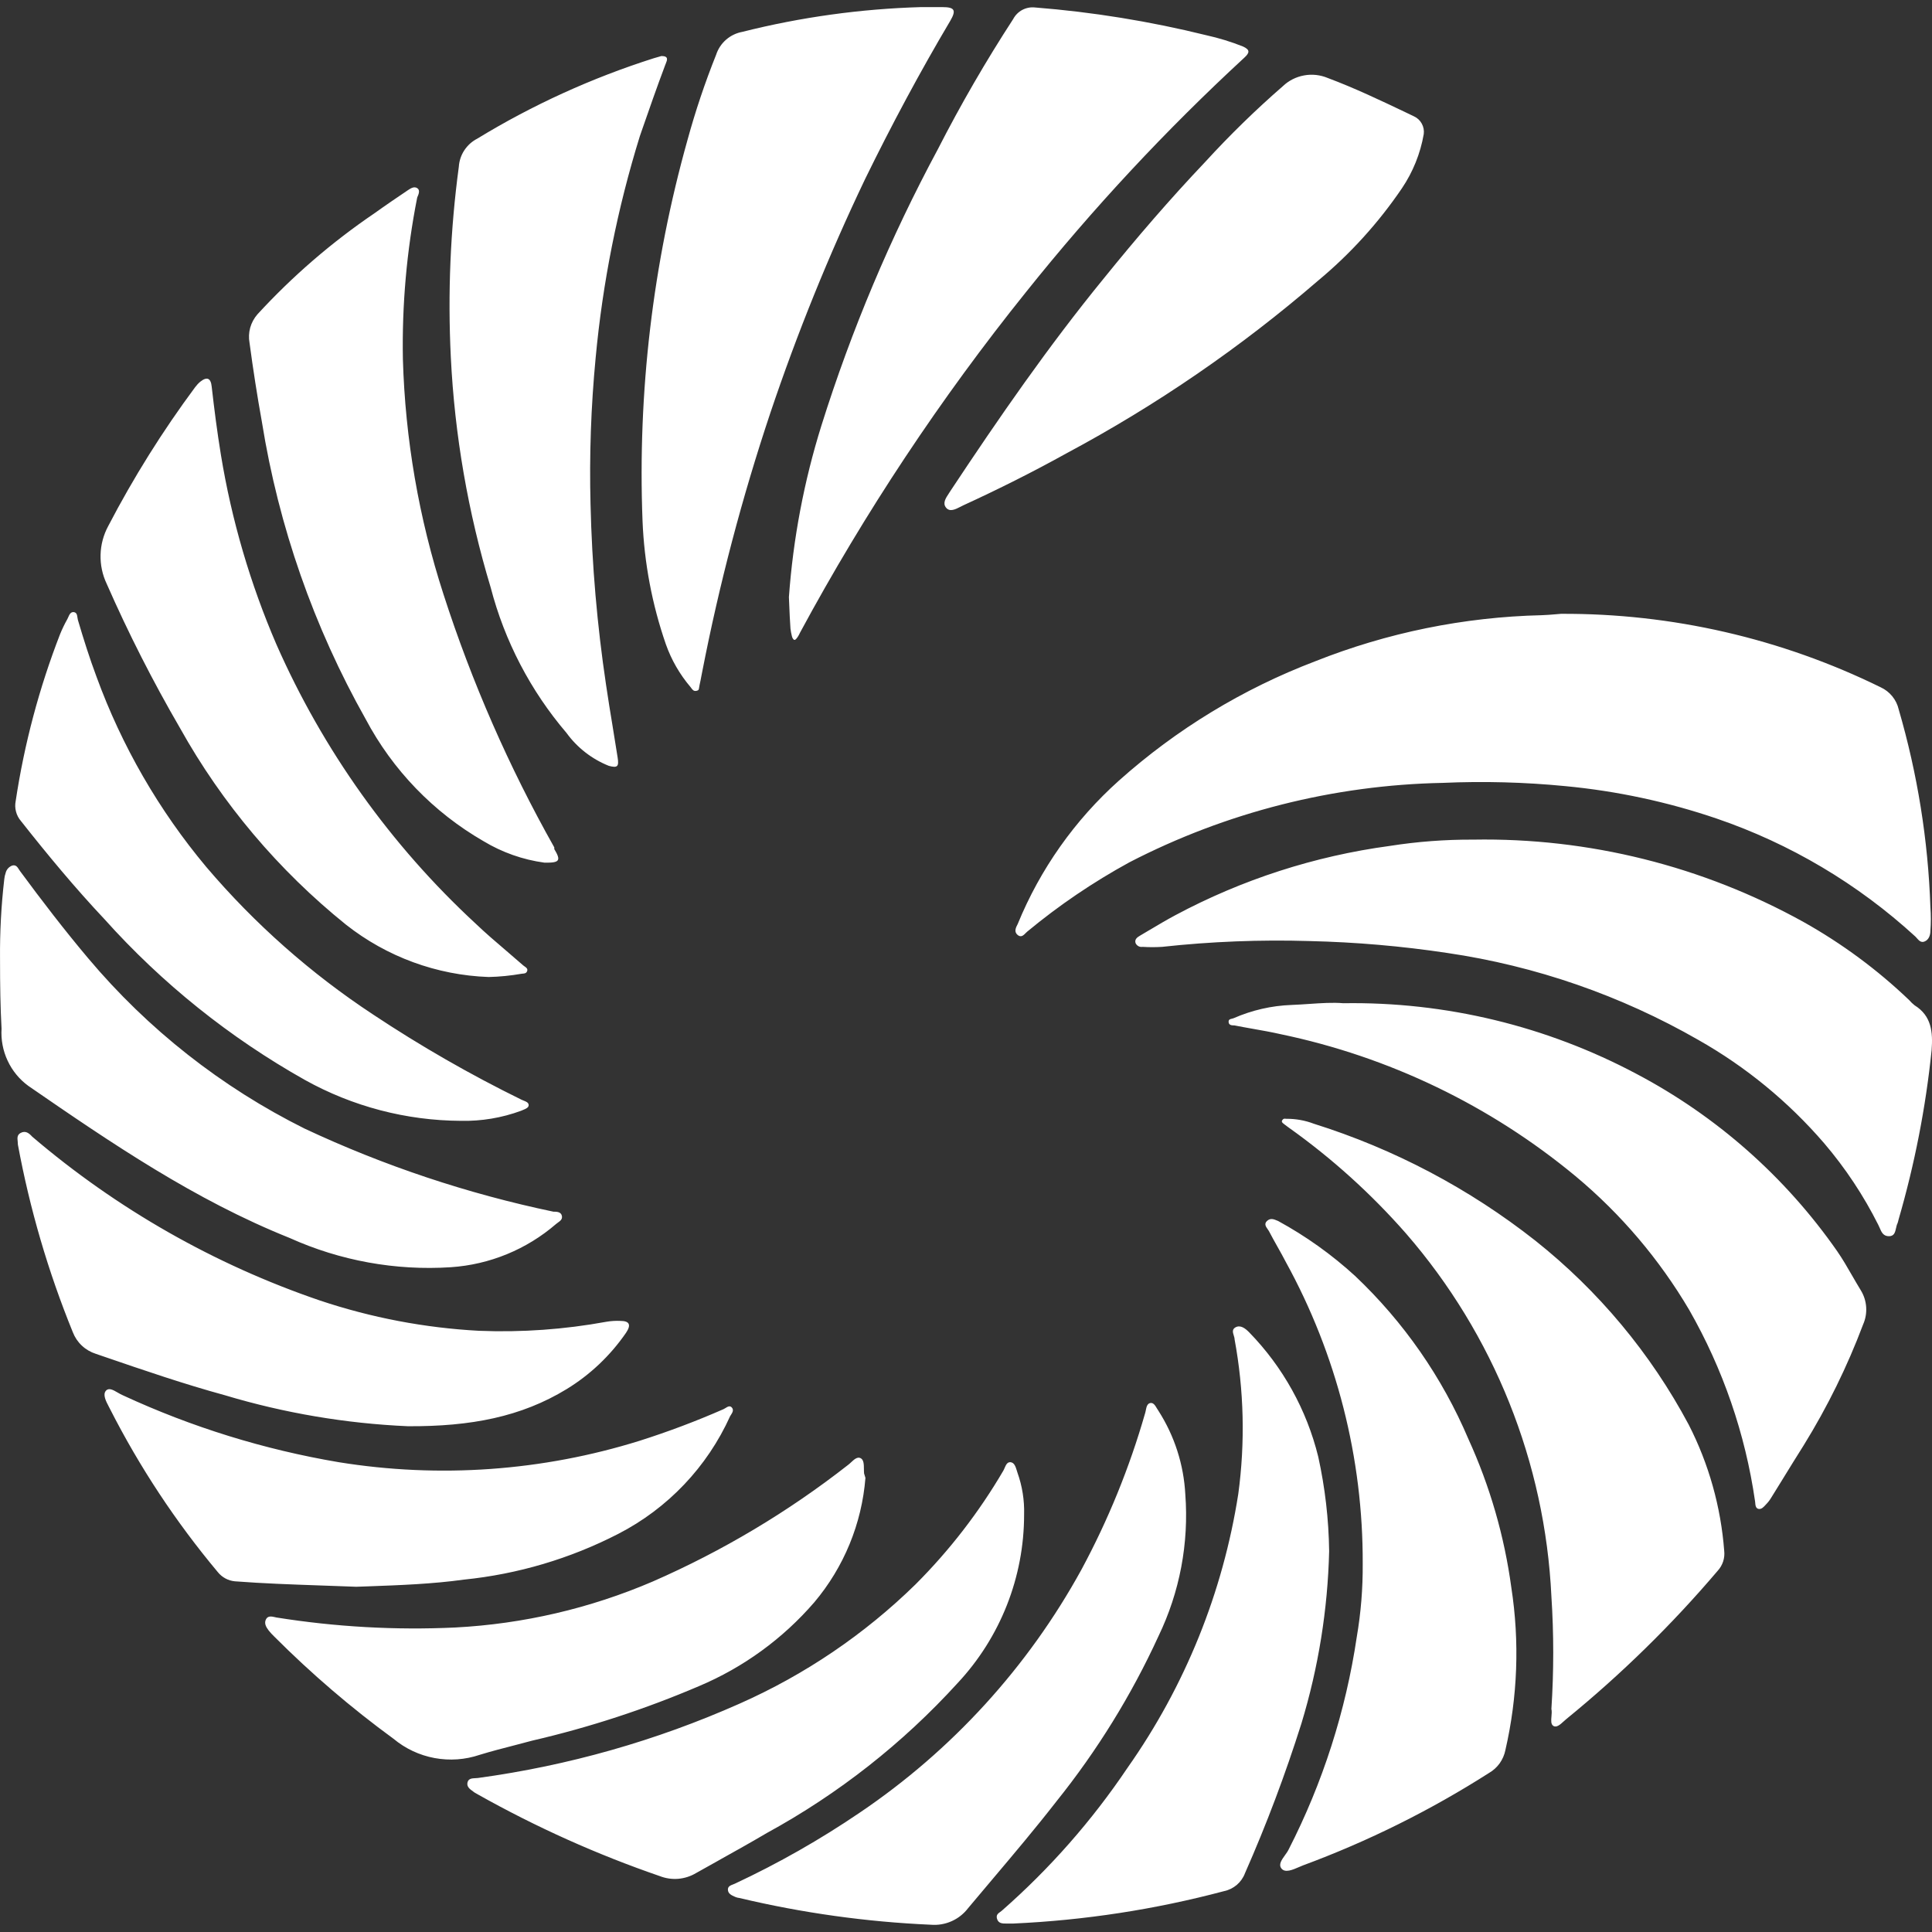 <svg width="56" height="56" viewBox="0 0 56 56" fill="none" xmlns="http://www.w3.org/2000/svg" xmlns:xlink="http://www.w3.org/1999/xlink">
<rect x="0" y="0" width="56" height="56" fill="#333333" stroke="none"/>
<path d="M27.313,0.206L26.691,0.206C24.946,0.257 23.211,0.497 21.519,0.923C21.344,0.955 21.181,1.033 21.047,1.149C20.913,1.266 20.813,1.416 20.758,1.585C20.435,2.392 20.158,3.216 19.928,4.055C18.921,7.644 18.481,11.369 18.624,15.095C18.673,16.315 18.901,17.522 19.301,18.676C19.461,19.128 19.702,19.546 20.012,19.911C20.02,19.921 20.027,19.931 20.035,19.941L20.035,19.941C20.07,19.99 20.107,20.041 20.185,20.025C20.253,20.011 20.256,19.988 20.264,19.93C20.267,19.908 20.271,19.881 20.279,19.847C20.298,19.765 20.314,19.682 20.329,19.6C20.337,19.559 20.344,19.518 20.353,19.477C20.848,16.933 21.508,14.425 22.329,11.968C23.107,9.656 24.024,7.392 25.075,5.191C25.841,3.625 26.666,2.084 27.545,0.602C27.723,0.295 27.674,0.206 27.313,0.206ZM45.244,17.792C48.456,17.776 51.628,18.505 54.512,19.921C54.642,19.981 54.757,20.07 54.848,20.181C54.939,20.293 55.003,20.423 55.035,20.563C55.579,22.429 55.888,24.356 55.954,26.298C55.971,26.524 55.971,26.75 55.954,26.975C55.954,27.104 55.909,27.242 55.781,27.291C55.681,27.33 55.62,27.26 55.562,27.195C55.546,27.176 55.531,27.158 55.514,27.143C53.851,25.619 51.89,24.455 49.754,23.725C48.334,23.242 46.862,22.927 45.368,22.786C44.189,22.671 43.004,22.64 41.821,22.692C38.657,22.754 35.549,23.541 32.737,24.994C31.687,25.568 30.694,26.241 29.773,27.005C29.759,27.017 29.745,27.031 29.731,27.045C29.668,27.109 29.598,27.18 29.501,27.104C29.383,27.01 29.442,26.891 29.501,26.778C30.151,25.191 31.153,23.772 32.431,22.628C34.099,21.138 36.026,19.966 38.116,19.17C40.208,18.338 42.431,17.885 44.681,17.832C44.822,17.828 44.963,17.816 45.103,17.804C45.15,17.8 45.197,17.796 45.244,17.792ZM42.705,24.337C46.049,24.279 49.349,25.102 52.274,26.723C53.388,27.347 54.419,28.109 55.341,28.991C55.387,29.045 55.439,29.095 55.495,29.139C55.989,29.445 56.028,29.919 55.989,30.438C55.818,32.102 55.497,33.747 55.03,35.353C55.023,35.388 55.013,35.423 55.001,35.457C54.98,35.497 54.969,35.547 54.958,35.597C54.932,35.713 54.907,35.829 54.759,35.832C54.588,35.836 54.535,35.713 54.483,35.59C54.47,35.56 54.457,35.53 54.442,35.501C54.016,34.652 53.489,33.858 52.872,33.135C51.838,31.935 50.605,30.922 49.226,30.142C46.98,28.853 44.512,27.998 41.95,27.622C40.628,27.423 39.295,27.308 37.958,27.277C36.532,27.234 35.104,27.29 33.685,27.445C33.496,27.457 33.306,27.457 33.117,27.445C33.076,27.452 33.034,27.445 32.997,27.425C32.961,27.405 32.932,27.374 32.915,27.336C32.88,27.227 32.964,27.168 33.038,27.124C33.133,27.068 33.227,27.012 33.321,26.956L33.322,26.956C33.57,26.808 33.816,26.662 34.071,26.526C36.004,25.493 38.107,24.813 40.28,24.52C41.082,24.394 41.893,24.333 42.705,24.337ZM22.867,17.308C22.989,15.617 23.305,13.947 23.811,12.329C24.681,9.561 25.81,6.881 27.184,4.326C27.846,3.031 28.575,1.772 29.368,0.552C29.427,0.44 29.519,0.348 29.63,0.288C29.742,0.229 29.869,0.203 29.995,0.216C31.671,0.348 33.333,0.618 34.965,1.021C35.327,1.101 35.682,1.21 36.027,1.347C36.234,1.441 36.229,1.525 36.066,1.673C33.79,3.773 31.677,6.042 29.743,8.461C27.262,11.548 25.068,14.855 23.188,18.34C23.17,18.381 23.148,18.421 23.124,18.459L23.117,18.469C23.093,18.503 23.061,18.548 23.03,18.548C22.995,18.548 22.961,18.484 22.951,18.429C22.933,18.36 22.92,18.289 22.912,18.217C22.895,17.988 22.886,17.759 22.875,17.495L22.867,17.308ZM19.298,1.843C19.34,1.741 19.388,1.624 19.172,1.624L18.95,1.688C17.157,2.258 15.438,3.04 13.832,4.02C13.68,4.098 13.552,4.214 13.458,4.357C13.364,4.5 13.31,4.665 13.299,4.835C13.053,6.662 12.976,8.507 13.067,10.348C13.178,12.613 13.567,14.856 14.222,17.026C14.626,18.581 15.378,20.023 16.421,21.245C16.731,21.672 17.156,22.002 17.646,22.198C17.903,22.268 17.942,22.213 17.903,21.961C17.856,21.663 17.808,21.364 17.759,21.065L17.759,21.065L17.759,21.065L17.759,21.065L17.759,21.065L17.759,21.065L17.759,21.065L17.759,21.065L17.759,21.065L17.759,21.065L17.759,21.065L17.759,21.065L17.759,21.065L17.759,21.064L17.759,21.064C17.692,20.66 17.626,20.255 17.567,19.852C17.308,18.119 17.158,16.372 17.117,14.621C17.08,13.203 17.13,11.784 17.265,10.373C17.468,8.193 17.897,6.041 18.545,3.951L18.592,3.814L18.592,3.814C18.818,3.164 19.041,2.523 19.281,1.886C19.286,1.872 19.292,1.858 19.298,1.843L19.298,1.843ZM38.936,29.079C41.898,29.032 44.823,29.738 47.438,31.129C49.758,32.353 51.752,34.115 53.252,36.267C53.408,36.493 53.545,36.73 53.681,36.967L53.681,36.967C53.766,37.114 53.85,37.26 53.938,37.403C54.028,37.55 54.081,37.717 54.092,37.889C54.103,38.061 54.073,38.233 54.003,38.391C53.544,39.61 52.968,40.781 52.284,41.888C52.088,42.198 51.891,42.518 51.693,42.839L51.693,42.84C51.575,43.03 51.458,43.221 51.34,43.41C51.299,43.48 51.249,43.545 51.192,43.603L51.175,43.621C51.12,43.682 51.055,43.754 50.97,43.736C50.889,43.719 50.881,43.629 50.875,43.551C50.873,43.538 50.872,43.526 50.871,43.514C50.589,41.563 49.942,39.682 48.964,37.971C48.096,36.499 46.982,35.187 45.669,34.093C43.195,32.042 40.256,30.628 37.109,29.974C36.849,29.915 36.589,29.869 36.327,29.823C36.145,29.791 35.962,29.758 35.78,29.722C35.716,29.722 35.617,29.722 35.612,29.623C35.608,29.549 35.656,29.539 35.706,29.528C35.723,29.524 35.74,29.52 35.755,29.514C36.286,29.281 36.855,29.15 37.435,29.129C37.603,29.123 37.772,29.111 37.939,29.1C38.29,29.076 38.632,29.053 38.936,29.079ZM14.015,24.382C14.554,24.707 15.154,24.919 15.778,25.004C16.228,25.014 16.267,24.945 16.065,24.609C16.068,24.593 16.068,24.576 16.065,24.56C14.751,22.228 13.675,19.771 12.854,17.224C12.141,15.021 11.745,12.727 11.678,10.412C11.649,8.839 11.788,7.267 12.093,5.724C12.133,5.635 12.187,5.512 12.093,5.453C12.003,5.396 11.909,5.457 11.827,5.51L11.817,5.517C11.496,5.734 11.175,5.951 10.858,6.179C9.616,7.022 8.475,8.007 7.46,9.113C7.363,9.225 7.292,9.357 7.252,9.499C7.213,9.642 7.206,9.792 7.233,9.938C7.336,10.708 7.455,11.474 7.593,12.24C8.078,15.262 9.095,18.174 10.597,20.84C11.38,22.319 12.565,23.546 14.015,24.382ZM44.968,49.535C45.039,48.448 45.039,47.357 44.968,46.27C44.784,42.391 43.3,38.686 40.754,35.753C39.747,34.605 38.61,33.577 37.365,32.691C37.347,32.676 37.328,32.663 37.309,32.65C37.282,32.631 37.255,32.612 37.232,32.592C37.225,32.586 37.217,32.58 37.209,32.574C37.173,32.546 37.135,32.517 37.168,32.468C37.199,32.421 37.227,32.424 37.26,32.427C37.268,32.428 37.277,32.429 37.286,32.429C37.558,32.427 37.828,32.475 38.082,32.572C40.41,33.303 42.586,34.451 44.503,35.961C46.335,37.416 47.849,39.232 48.949,41.296C49.531,42.434 49.88,43.677 49.977,44.951C49.989,45.055 49.978,45.161 49.946,45.261C49.913,45.36 49.86,45.452 49.789,45.529C48.461,47.092 46.992,48.531 45.402,49.827C45.377,49.847 45.35,49.872 45.322,49.897C45.223,49.988 45.115,50.086 45.022,50.024C44.95,49.977 44.96,49.865 44.97,49.75C44.977,49.675 44.983,49.598 44.968,49.535ZM37.272,36.583C38.744,39.261 39.511,42.27 39.499,45.326C39.504,46.036 39.447,46.746 39.327,47.446C39.008,49.594 38.341,51.677 37.351,53.61C37.325,53.664 37.285,53.719 37.245,53.775C37.149,53.909 37.052,54.043 37.143,54.159C37.249,54.294 37.468,54.198 37.654,54.117C37.693,54.1 37.731,54.083 37.766,54.07C39.656,53.371 41.466,52.472 43.165,51.387C43.285,51.317 43.389,51.222 43.47,51.109C43.55,50.996 43.606,50.867 43.634,50.73C43.99,49.185 44.049,47.586 43.807,46.018C43.606,44.529 43.186,43.077 42.562,41.71C41.804,39.925 40.686,38.316 39.277,36.983C38.601,36.365 37.853,35.831 37.049,35.392L37.022,35.381C36.922,35.339 36.823,35.297 36.723,35.392C36.635,35.476 36.693,35.557 36.744,35.629L36.744,35.629C36.756,35.646 36.768,35.663 36.778,35.679C36.857,35.832 36.941,35.981 37.025,36.131C37.109,36.28 37.193,36.43 37.272,36.583ZM14.163,28.319C12.659,28.266 11.211,27.734 10.029,26.802C8.074,25.228 6.44,23.293 5.217,21.102C4.431,19.75 3.722,18.355 3.093,16.923C2.968,16.66 2.907,16.371 2.915,16.08C2.922,15.789 2.999,15.504 3.137,15.248C3.869,13.842 4.712,12.495 5.657,11.222C5.7,11.164 5.749,11.111 5.805,11.064C5.998,10.911 6.111,10.955 6.136,11.207C6.21,11.859 6.294,12.516 6.403,13.183C6.713,15.075 7.254,16.921 8.013,18.681C9.363,21.743 11.326,24.496 13.783,26.768C14.073,27.045 14.378,27.306 14.683,27.566C14.845,27.705 15.007,27.843 15.166,27.983C15.177,27.992 15.19,28.001 15.202,28.01C15.252,28.044 15.303,28.079 15.28,28.146C15.256,28.213 15.204,28.217 15.154,28.221L15.154,28.221L15.154,28.221C15.141,28.222 15.128,28.223 15.117,28.225C14.802,28.28 14.483,28.312 14.163,28.319ZM40.636,5.457C40.955,4.984 41.171,4.449 41.268,3.887C41.282,3.782 41.262,3.676 41.211,3.584C41.161,3.491 41.082,3.417 40.986,3.373L40.761,3.265C40.016,2.91 39.267,2.553 38.487,2.261C38.27,2.17 38.031,2.143 37.799,2.186C37.568,2.228 37.353,2.336 37.183,2.499C36.393,3.186 35.642,3.919 34.935,4.692C33.908,5.774 32.939,6.9 32.001,8.061C30.39,10.032 28.953,12.111 27.555,14.221C27.538,14.249 27.519,14.277 27.5,14.306L27.5,14.306C27.411,14.441 27.316,14.585 27.422,14.715C27.53,14.848 27.695,14.763 27.839,14.689C27.865,14.675 27.891,14.662 27.916,14.65C28.938,14.181 29.926,13.687 30.914,13.139C33.522,11.745 35.967,10.067 38.205,8.135C39.137,7.361 39.955,6.46 40.636,5.457ZM38.526,44.961C38.485,46.656 38.214,48.338 37.721,49.96C37.255,51.435 36.71,52.883 36.086,54.297C36.037,54.428 35.955,54.544 35.849,54.635C35.742,54.725 35.615,54.788 35.478,54.816C33.481,55.347 31.432,55.662 29.368,55.755L29.17,55.755C29.057,55.755 28.938,55.755 28.899,55.616C28.867,55.506 28.93,55.462 28.992,55.418L28.992,55.418C29.007,55.407 29.023,55.396 29.037,55.384C30.426,54.166 31.651,52.773 32.682,51.24C34.349,48.874 35.448,46.156 35.893,43.297C36.094,41.808 36.058,40.298 35.785,38.821C35.785,38.786 35.773,38.747 35.761,38.709C35.734,38.622 35.707,38.533 35.809,38.475C35.958,38.391 36.101,38.51 36.209,38.619C37.185,39.621 37.876,40.866 38.21,42.225C38.408,43.124 38.514,44.041 38.526,44.961ZM6.516,40.441C8.241,40.959 10.023,41.261 11.822,41.34C13.649,41.35 15.107,41.068 16.426,40.263C17.107,39.846 17.692,39.291 18.145,38.633C18.298,38.406 18.253,38.287 17.982,38.287C17.846,38.281 17.71,38.289 17.577,38.312C16.36,38.535 15.122,38.623 13.887,38.574C12.314,38.49 10.761,38.194 9.268,37.694C6.215,36.652 3.388,35.041 0.934,32.947C0.836,32.839 0.737,32.765 0.598,32.839C0.492,32.895 0.502,32.99 0.513,33.089C0.516,33.119 0.519,33.149 0.519,33.179C0.863,35.04 1.396,36.861 2.11,38.613C2.167,38.761 2.256,38.895 2.372,39.003C2.487,39.112 2.626,39.193 2.777,39.241L3.022,39.325C4.179,39.722 5.335,40.118 6.516,40.441ZM29.684,43.899C29.685,45.713 28.996,47.46 27.757,48.785C26.168,50.531 24.298,52 22.225,53.132C21.764,53.404 21.295,53.666 20.828,53.926L20.828,53.927C20.61,54.048 20.392,54.17 20.175,54.292C20.018,54.386 19.843,54.442 19.661,54.458C19.48,54.473 19.298,54.447 19.128,54.381C17.299,53.752 15.532,52.958 13.847,52.01L13.753,51.956C13.74,51.946 13.727,51.937 13.714,51.927C13.622,51.862 13.52,51.789 13.551,51.664C13.578,51.551 13.68,51.546 13.778,51.541C13.803,51.54 13.829,51.539 13.852,51.536C16.468,51.18 19.021,50.455 21.435,49.382C23.328,48.544 25.057,47.373 26.537,45.924C27.522,44.939 28.377,43.832 29.081,42.63C29.095,42.607 29.106,42.58 29.118,42.552C29.156,42.465 29.196,42.371 29.294,42.383C29.402,42.395 29.44,42.519 29.473,42.626C29.479,42.646 29.485,42.666 29.491,42.684C29.63,43.074 29.696,43.486 29.684,43.899ZM21.43,55.014C23.25,55.447 25.107,55.707 26.977,55.789C27.184,55.807 27.393,55.772 27.583,55.687C27.773,55.603 27.938,55.471 28.064,55.305C28.294,55.03 28.526,54.756 28.758,54.481C29.387,53.736 30.018,52.99 30.618,52.218C31.799,50.747 32.795,49.136 33.581,47.421C34.196,46.145 34.463,44.729 34.357,43.316C34.312,42.454 34.043,41.618 33.577,40.891C33.562,40.87 33.548,40.847 33.533,40.822C33.484,40.739 33.431,40.649 33.339,40.668C33.251,40.687 33.231,40.783 33.212,40.876C33.206,40.907 33.2,40.938 33.191,40.965C32.74,42.538 32.121,44.059 31.344,45.5C29.793,48.323 27.592,50.736 24.922,52.539C23.772,53.321 22.561,54.01 21.301,54.599C21.285,54.606 21.268,54.613 21.25,54.62C21.173,54.649 21.091,54.681 21.099,54.781C21.108,54.893 21.206,54.936 21.298,54.977L21.326,54.989C21.359,55.002 21.394,55.01 21.43,55.014ZM0.001,27.79C-0.006,27.019 0.035,26.249 0.124,25.483C0.13,25.421 0.143,25.36 0.164,25.301C0.176,25.252 0.2,25.207 0.233,25.17C0.267,25.133 0.309,25.105 0.356,25.088C0.461,25.06 0.506,25.133 0.549,25.201C0.559,25.217 0.568,25.232 0.579,25.246C1.216,26.111 1.873,26.965 2.555,27.775C4.287,29.834 6.424,31.516 8.833,32.715C11.134,33.793 13.553,34.6 16.04,35.121C16.129,35.121 16.263,35.121 16.287,35.244C16.306,35.341 16.239,35.389 16.173,35.436C16.154,35.449 16.136,35.462 16.119,35.477C15.265,36.215 14.193,36.656 13.066,36.731C11.463,36.835 9.858,36.543 8.393,35.882C5.652,34.785 3.236,33.14 0.821,31.475C0.562,31.286 0.356,31.035 0.221,30.745C0.085,30.455 0.025,30.135 0.045,29.816C0.011,29.193 0.001,28.586 0.001,27.79ZM23.603,46.443C24.461,45.425 24.98,44.164 25.085,42.837C25.074,42.794 25.061,42.751 25.046,42.709C25.042,42.67 25.042,42.627 25.041,42.584C25.04,42.449 25.039,42.309 24.942,42.264C24.847,42.22 24.757,42.304 24.671,42.384C24.64,42.412 24.611,42.44 24.581,42.462C22.844,43.822 20.942,44.957 18.92,45.841C17.105,46.62 15.167,47.071 13.195,47.174C11.461,47.255 9.723,47.157 8.008,46.883C7.996,46.88 7.983,46.877 7.97,46.874L7.97,46.874C7.877,46.853 7.768,46.829 7.712,46.932C7.648,47.051 7.712,47.159 7.786,47.258C7.836,47.321 7.891,47.38 7.949,47.436C9.023,48.512 10.179,49.503 11.407,50.4C11.749,50.685 12.158,50.877 12.596,50.958C13.034,51.039 13.485,51.007 13.906,50.864C14.242,50.761 14.589,50.672 14.93,50.584L14.93,50.584L14.93,50.584C15.096,50.541 15.261,50.498 15.423,50.454C17.078,50.071 18.697,49.542 20.259,48.874C21.546,48.332 22.69,47.5 23.603,46.443ZM13.358,32.488C11.775,32.48 10.221,32.073 8.838,31.303C6.66,30.079 4.697,28.505 3.029,26.644C2.174,25.736 1.379,24.777 0.608,23.799C0.54,23.72 0.49,23.627 0.464,23.525C0.437,23.424 0.434,23.319 0.455,23.216C0.704,21.564 1.135,19.943 1.74,18.385C1.801,18.234 1.872,18.088 1.952,17.945C1.961,17.929 1.969,17.91 1.977,17.892C2.011,17.815 2.048,17.731 2.14,17.743C2.224,17.754 2.235,17.828 2.245,17.9C2.249,17.925 2.252,17.949 2.258,17.97C2.421,18.523 2.594,19.072 2.797,19.615C3.53,21.623 4.606,23.488 5.978,25.128C7.379,26.776 9.007,28.216 10.814,29.406C12.193,30.322 13.63,31.147 15.117,31.876C15.135,31.885 15.156,31.893 15.178,31.902C15.247,31.929 15.32,31.957 15.324,32.029C15.328,32.104 15.236,32.142 15.156,32.174C15.137,32.182 15.118,32.189 15.102,32.197C14.544,32.402 13.952,32.501 13.358,32.488ZM9.272,45.955C9.623,45.967 9.974,45.979 10.325,45.993C10.441,45.989 10.557,45.985 10.672,45.981C11.604,45.947 12.533,45.913 13.447,45.786C15.007,45.628 16.523,45.179 17.917,44.462C19.354,43.724 20.498,42.521 21.163,41.049C21.168,41.04 21.174,41.031 21.18,41.022C21.227,40.95 21.278,40.871 21.212,40.797C21.155,40.732 21.087,40.776 21.025,40.815C21.006,40.827 20.987,40.838 20.97,40.846C20.178,41.193 19.369,41.498 18.545,41.76C15.723,42.641 12.735,42.854 9.816,42.382C7.657,42.017 5.555,41.366 3.567,40.446C3.518,40.426 3.466,40.396 3.414,40.366C3.285,40.291 3.158,40.216 3.073,40.308C2.97,40.42 3.07,40.612 3.153,40.77C3.165,40.793 3.176,40.815 3.187,40.836C4.047,42.527 5.096,44.114 6.314,45.569C6.374,45.644 6.449,45.706 6.534,45.752C6.619,45.798 6.712,45.826 6.808,45.835C7.629,45.898 8.449,45.926 9.272,45.955Z" clip-rule="evenodd" fill-rule="evenodd" fill="#FFFFFF"/>
</svg>
